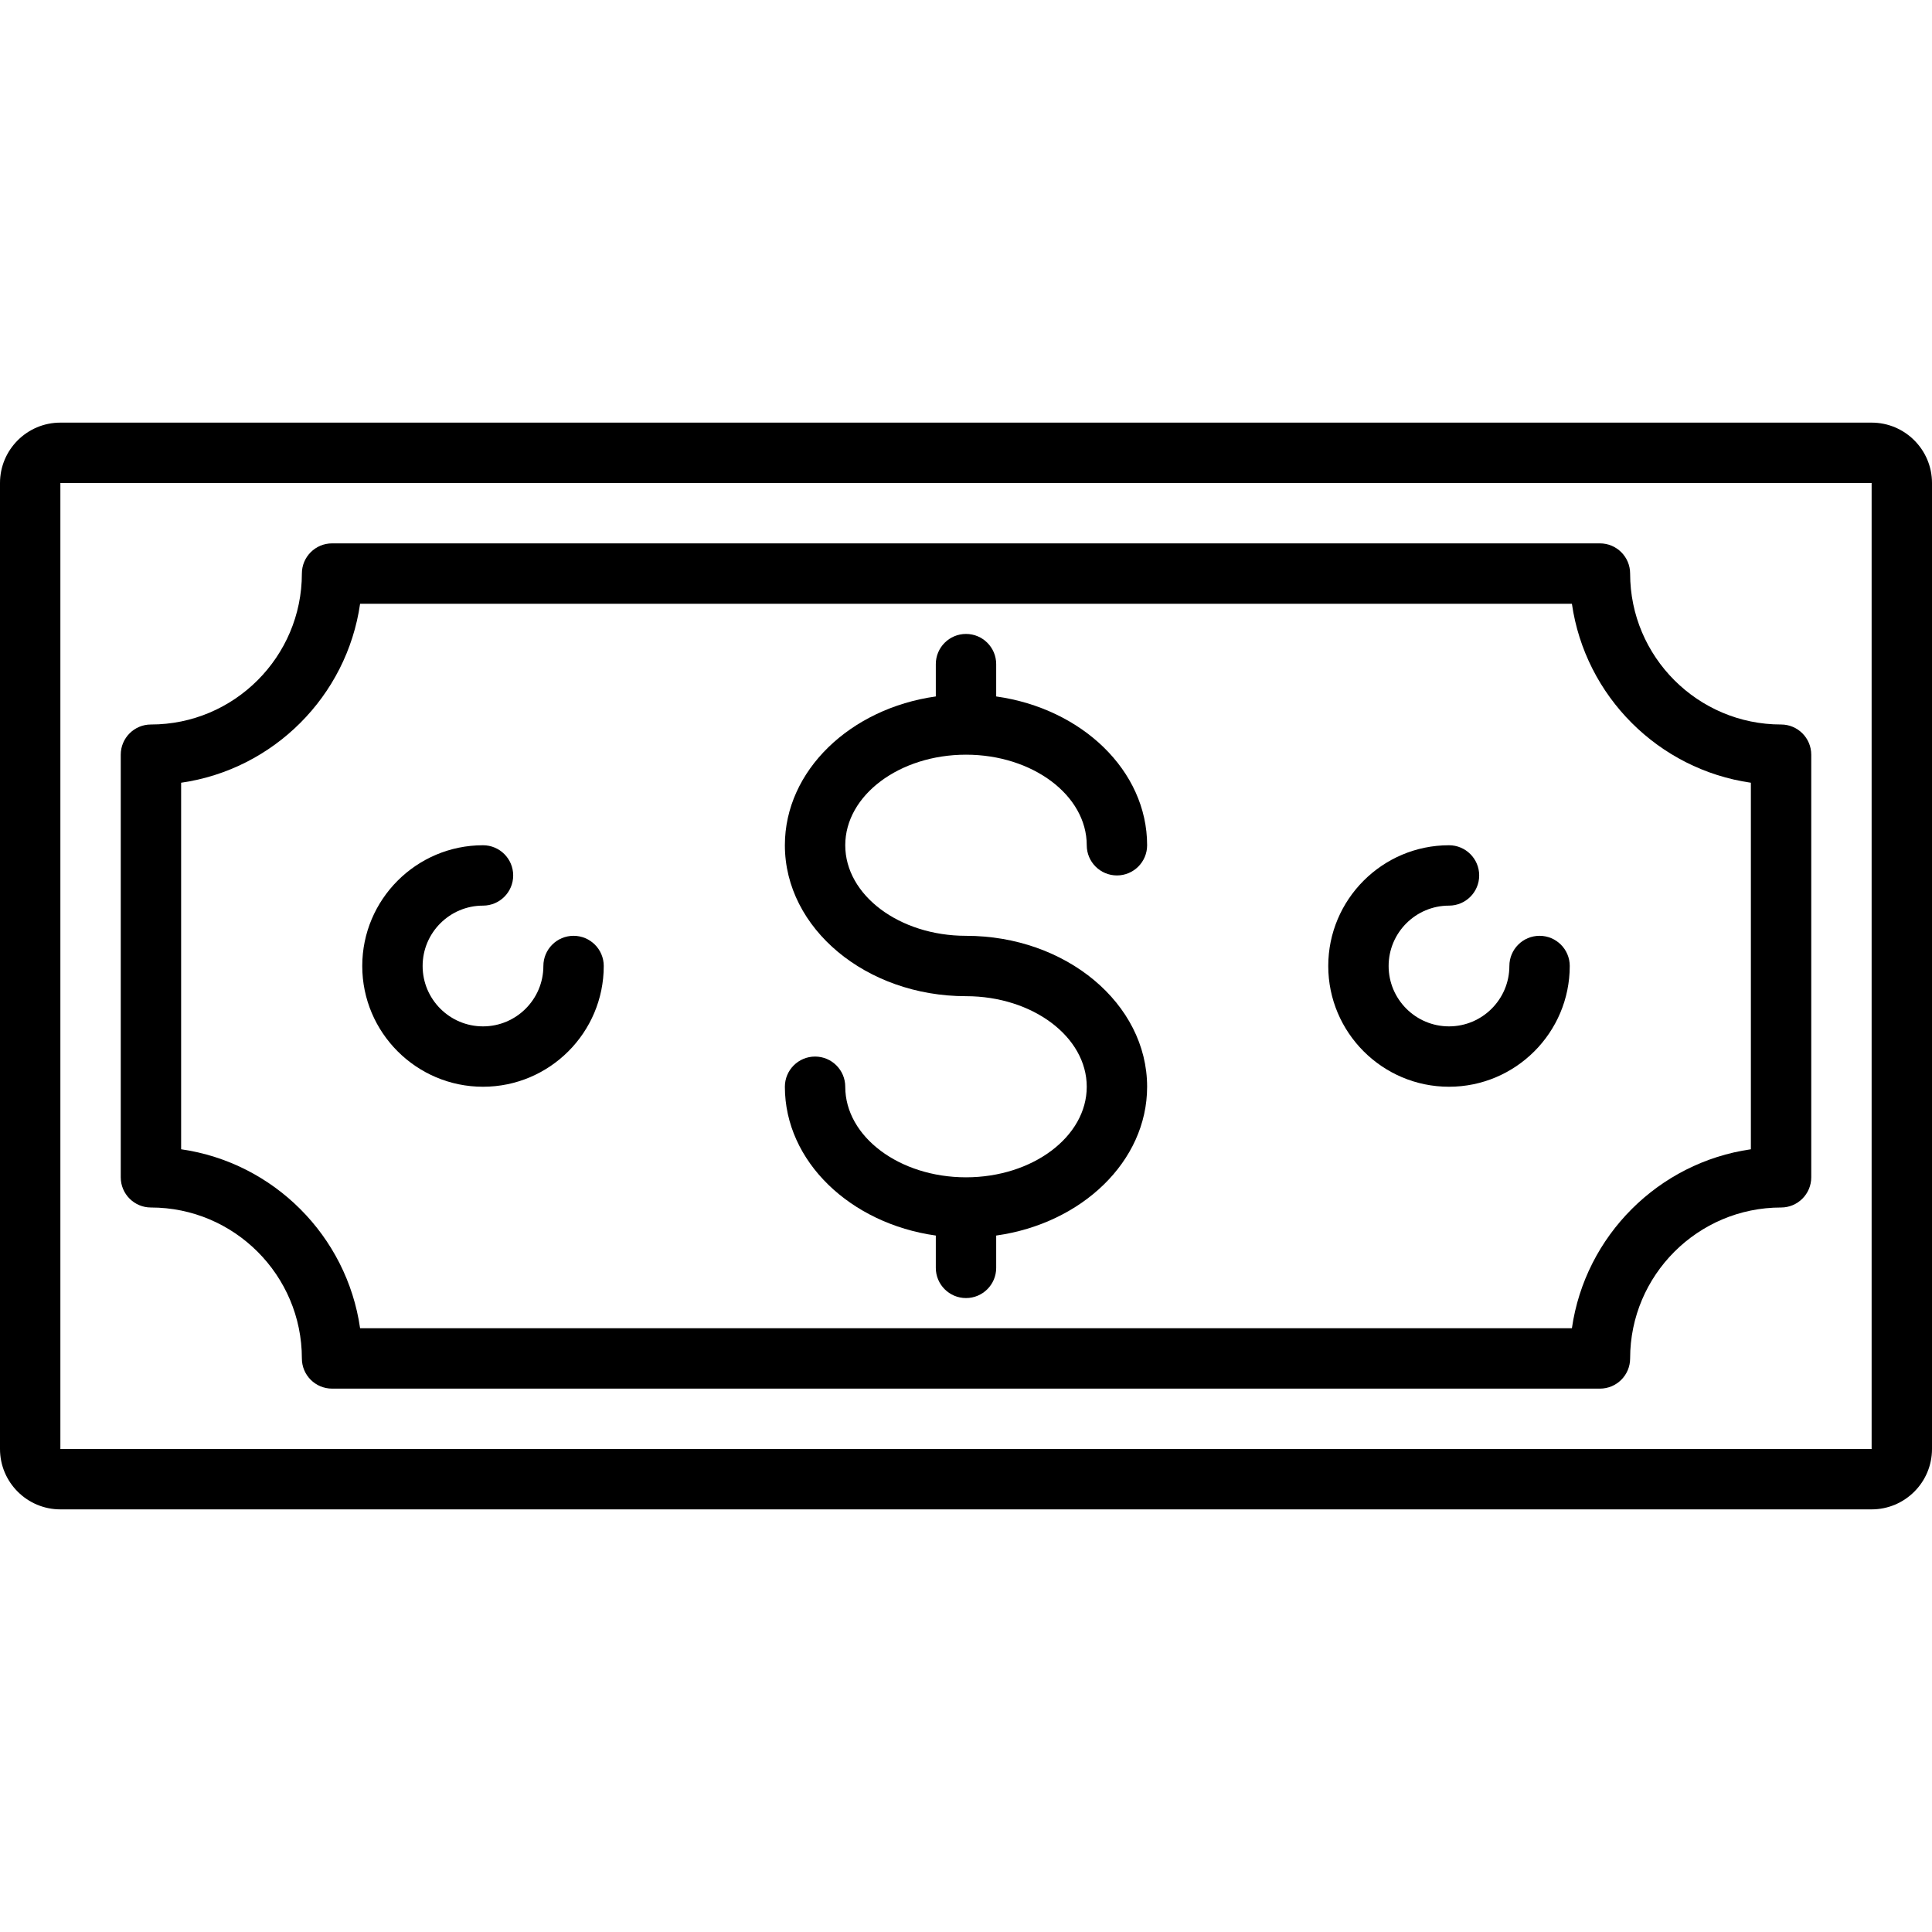 <?xml version="1.0" encoding="iso-8859-1"?>
<!-- Generator: Adobe Illustrator 17.1.0, SVG Export Plug-In . SVG Version: 6.00 Build 0)  -->
<!DOCTYPE svg PUBLIC "-//W3C//DTD SVG 1.1//EN" "http://www.w3.org/Graphics/SVG/1.1/DTD/svg11.dtd">
<svg version="1.1" id="Capa_1" xmlns="http://www.w3.org/2000/svg" xmlns:xlink="http://www.w3.org/1999/xlink" x="0px" y="0px"
	 viewBox="0 0 512 512" style="enable-background:new 0 0 512 512;" xml:space="preserve">
<g>
	<path d="M496,112H16c-8.822,0-16,7.178-16,16v256c0,8.822,7.178,16,16,16h480c8.822,0,16-7.178,16-16V128
		C512,119.178,504.822,112,496,112z M496,384H16V128h480V384z"/>
	<path d="M40,320c22.056,0,40,17.944,40,40c0,4.418,3.582,8,8,8h336c4.418,0,8-3.582,8-8c0-22.056,17.944-40,40-40
		c4.418,0,8-3.582,8-8V200c0-4.418-3.582-8-8-8c-22.056,0-40-17.944-40-40c0-4.418-3.582-8-8-8H88c-4.418,0-8,3.582-8,8
		c0,22.056-17.944,40-40,40c-4.418,0-8,3.582-8,8v112C32,316.418,35.582,320,40,320z M48,207.431
		c24.489-3.519,43.912-22.941,47.43-47.431h321.14c3.518,24.489,22.941,43.912,47.43,47.431v97.139
		c-24.489,3.519-43.912,22.941-47.43,47.431H95.43c-3.518-24.489-22.941-43.912-47.43-47.431V207.431z"/>
	<path d="M128,288c17.645,0,32-14.355,32-32c0-4.418-3.582-8-8-8s-8,3.582-8,8c0,8.822-7.178,16-16,16s-16-7.178-16-16
		s7.178-16,16-16c4.418,0,8-3.582,8-8s-3.582-8-8-8c-17.645,0-32,14.355-32,32S110.355,288,128,288z"/>
	<path d="M384,288c17.645,0,32-14.355,32-32c0-4.418-3.582-8-8-8s-8,3.582-8,8c0,8.822-7.178,16-16,16s-16-7.178-16-16
		s7.178-16,16-16c4.418,0,8-3.582,8-8s-3.582-8-8-8c-17.645,0-32,14.355-32,32S366.355,288,384,288z"/>
	<path d="M256,312c-17.645,0-32-10.767-32-24c0-4.418-3.582-8-8-8s-8,3.582-8,8c0,19.784,17.329,36.25,40,39.434V336
		c0,4.418,3.582,8,8,8s8-3.582,8-8v-8.566c22.671-3.184,40-19.65,40-39.434c0-22.056-21.533-40-48-40c-17.645,0-32-10.767-32-24
		s14.355-24,32-24s32,10.767,32,24c0,4.418,3.582,8,8,8s8-3.582,8-8c0-19.784-17.329-36.249-40-39.434V176c0-4.418-3.582-8-8-8
		s-8,3.582-8,8v8.566c-22.671,3.184-40,19.65-40,39.434c0,22.056,21.533,40,48,40c17.645,0,32,10.767,32,24S273.645,312,256,312z"/>
</g>
<g>
</g>
<g>
</g>
<g>
</g>
<g>
</g>
<g>
</g>
<g>
</g>
<g>
</g>
<g>
</g>
<g>
</g>
<g>
</g>
<g>
</g>
<g>
</g>
<g>
</g>
<g>
</g>
<g>
</g>
</svg>
